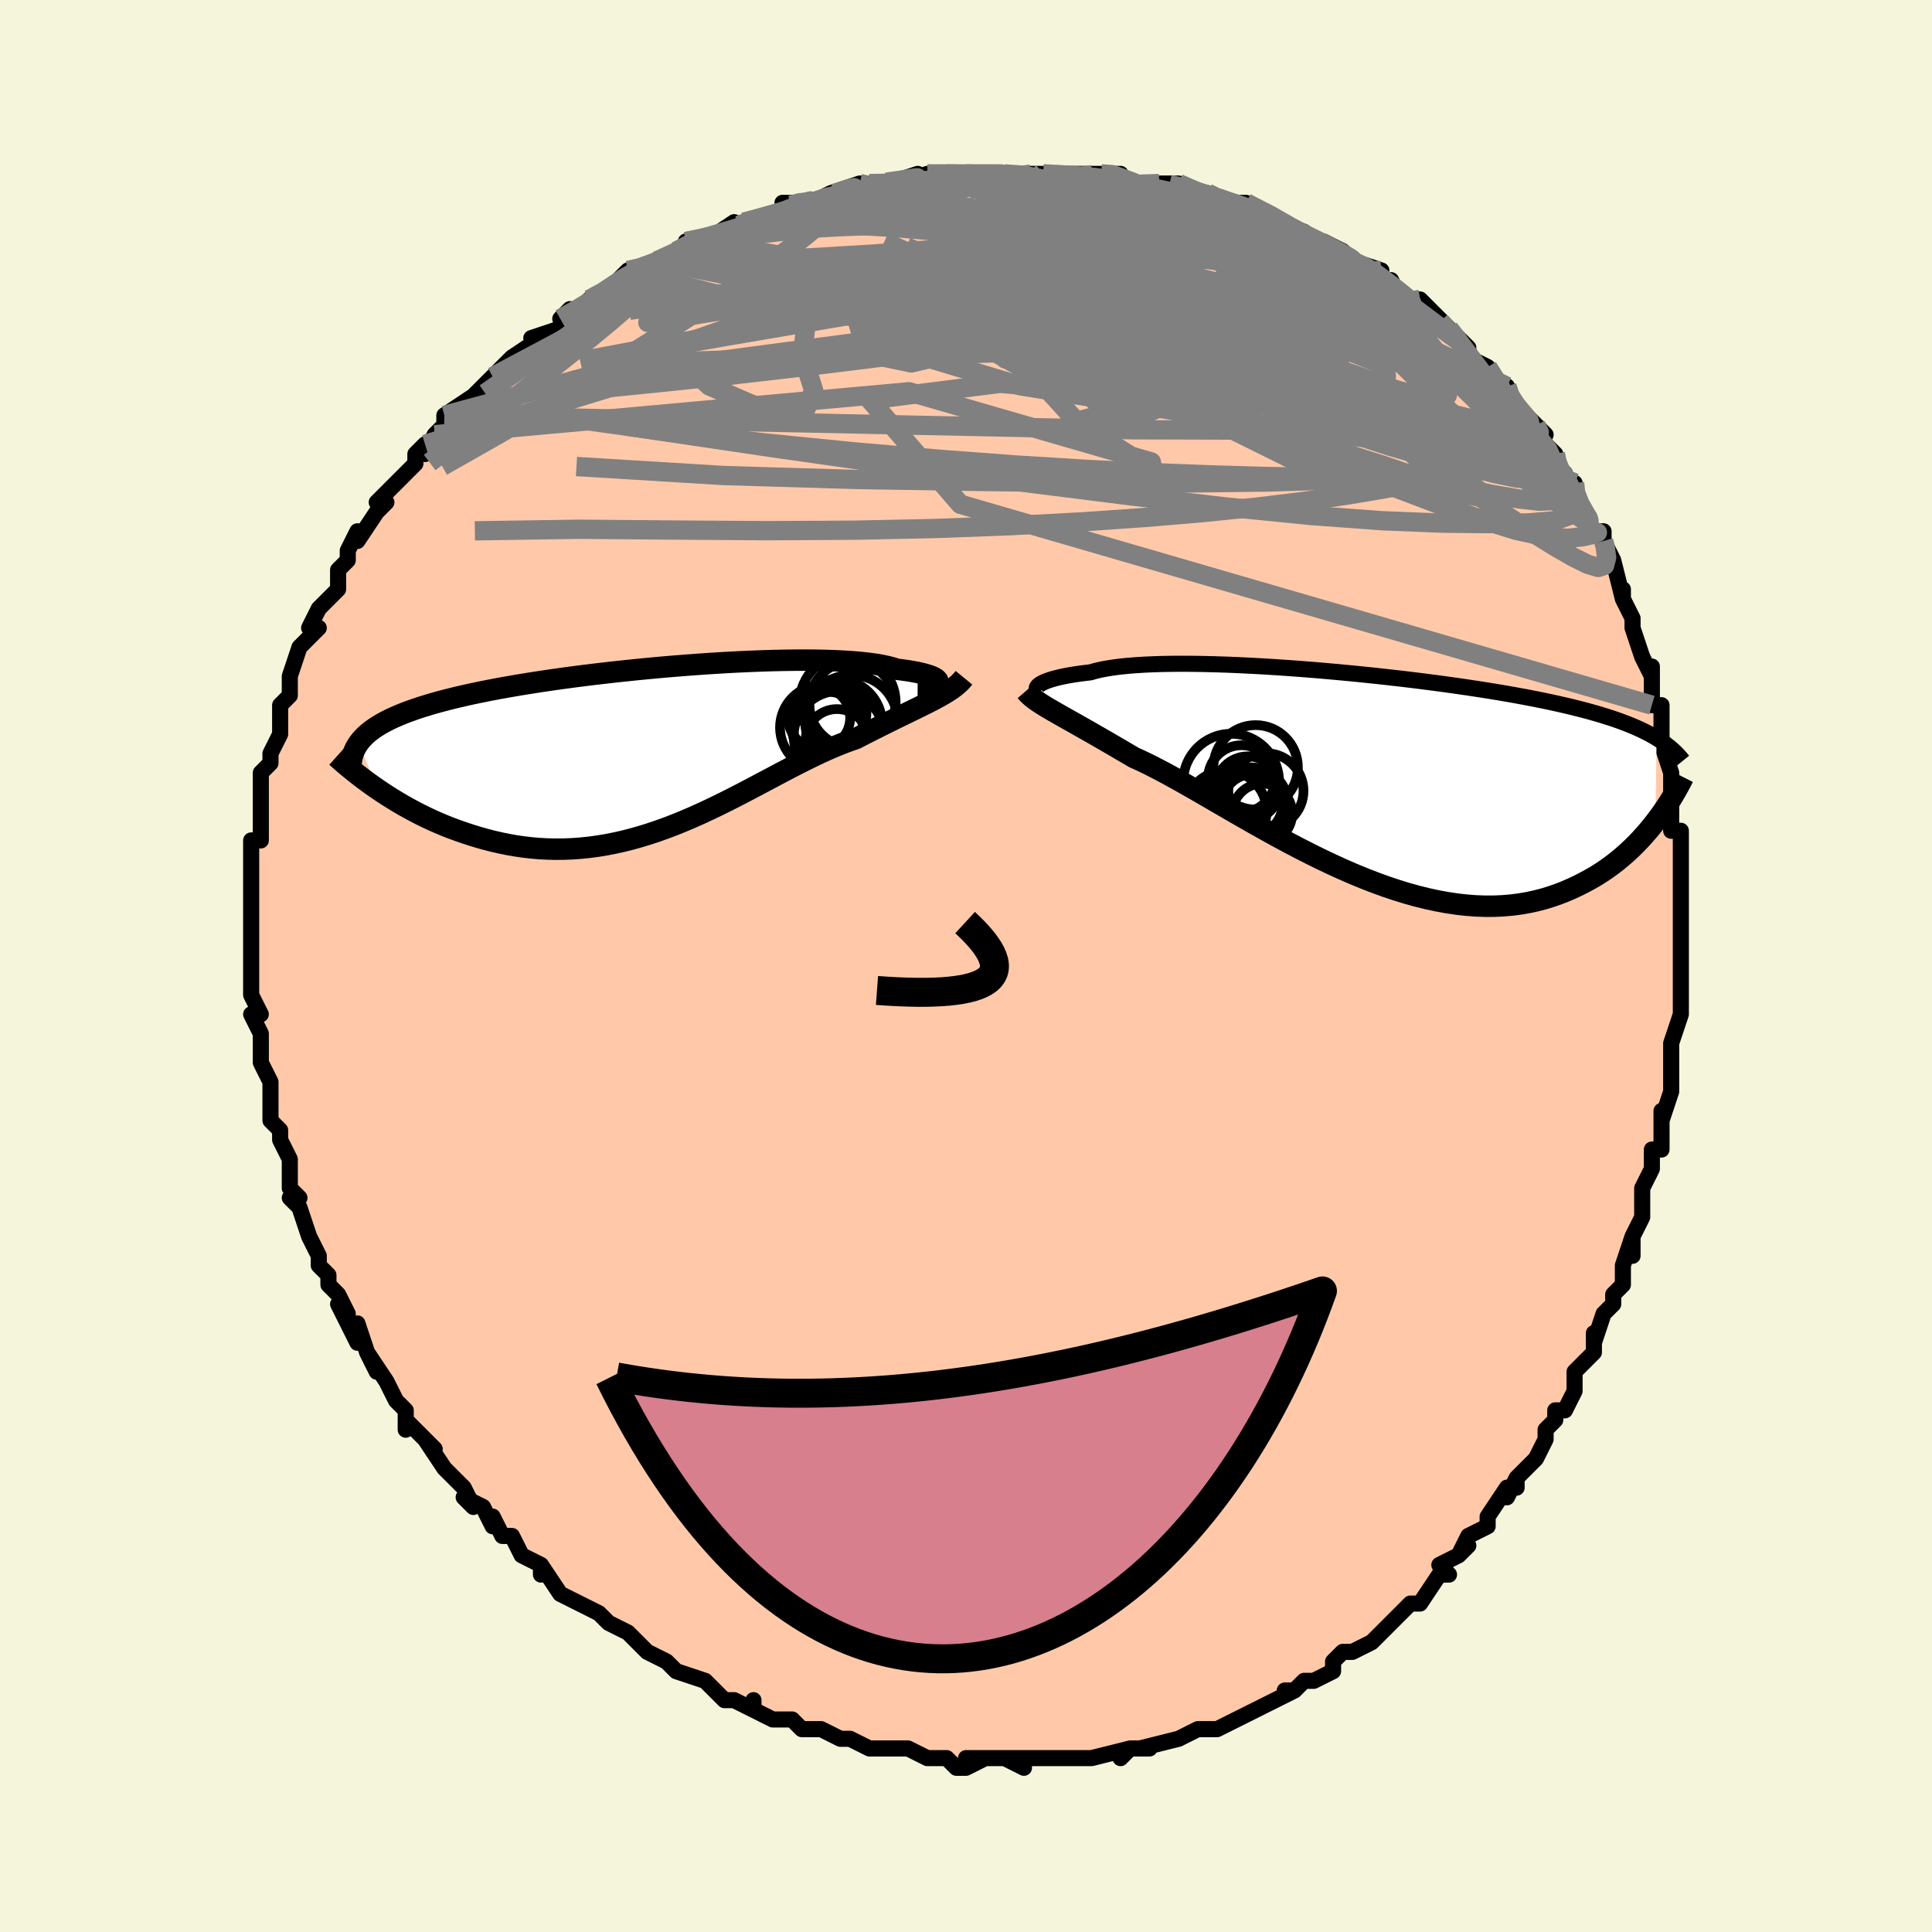 <svg viewBox="-100 -100 200 200" xmlns="http://www.w3.org/2000/svg" width="400" height="400" id="face-svg"><defs><clipPath id="leftEyeClipPath"><polyline points="29.539,-6.998,29.544,-7.088,29.508,-7.181,29.43,-7.276,29.311,-7.372,29.151,-7.469,28.948,-7.567,28.704,-7.663,28.417,-7.758,28.09,-7.851,27.721,-7.941,27.311,-8.029,26.861,-8.113,26.372,-8.193,25.843,-8.268,25.277,-8.34,24.823,-8.486,24.304,-8.621,23.719,-8.744,23.069,-8.855,22.357,-8.953,21.584,-9.039,20.752,-9.112,19.864,-9.171,18.923,-9.218,17.932,-9.252,16.894,-9.273,15.813,-9.282,14.691,-9.278,13.533,-9.262,12.343,-9.235,11.123,-9.196,9.879,-9.147,8.613,-9.087,7.33,-9.017,6.033,-8.937,4.727,-8.848,3.414,-8.751,2.099,-8.645,0.785,-8.532,-0.525,-8.411,-1.827,-8.283,-3.118,-8.149,-4.395,-8.009,-5.656,-7.863,-6.897,-7.712,-8.116,-7.556,-9.31,-7.396,-10.478,-7.231,-11.618,-7.063,-12.728,-6.89,-13.805,-6.715,-14.85,-6.536,-15.861,-6.355,-16.836,-6.17,-17.775,-5.983,-18.678,-5.794,-19.545,-5.602,-20.375,-5.409,-21.168,-5.212,-21.926,-5.014,-22.648,-4.814,-23.335,-4.611,-23.99,-4.406,-24.611,-4.199,-25.203,-3.989,-25.764,-3.777,-26.294,-3.561,-26.794,-3.343,-27.264,-3.121,-27.704,-2.896,-28.115,-2.668,-28.497,-2.436,-28.851,-2.201,-29.178,-1.962,-29.478,-1.72,-29.752,-1.474,-29.999,-1.224,-30.222,-0.97,-30.421,-0.713,-28.475,4.07,-27.971,4.41,-27.453,4.748,-26.92,5.083,-26.374,5.415,-25.813,5.744,-25.238,6.067,-24.649,6.385,-24.046,6.696,-23.43,6.999,-22.801,7.293,-22.159,7.578,-21.505,7.852,-20.838,8.114,-20.159,8.364,-19.466,8.605,-18.758,8.836,-18.034,9.058,-17.296,9.267,-16.543,9.461,-15.776,9.638,-14.996,9.798,-14.203,9.937,-13.399,10.055,-12.583,10.151,-11.756,10.222,-10.919,10.268,-10.073,10.289,-9.219,10.282,-8.356,10.249,-7.487,10.188,-6.611,10.099,-5.73,9.982,-4.845,9.837,-3.955,9.664,-3.062,9.465,-2.167,9.239,-1.27,8.987,-0.373,8.711,0.525,8.411,1.421,8.089,2.317,7.746,3.21,7.383,4.1,7.003,4.986,6.607,5.868,6.197,6.745,5.776,7.617,5.345,8.482,4.907,9.341,4.464,10.192,4.018,11.034,3.572,11.869,3.129,12.694,2.691,13.51,2.26,14.315,1.838,15.11,1.429,15.894,1.035,16.667,0.657,17.428,0.297,18.176,-0.042,18.912,-0.358,19.635,-0.651,20.345,-0.919,21.04,-1.16,21.661,-1.481,22.272,-1.793,22.873,-2.098,23.462,-2.394,24.039,-2.682,24.605,-2.962,25.157,-3.234,25.697,-3.498,26.222,-3.754,26.734,-4.003,27.23,-4.246,27.711,-4.482,28.176,-4.713,28.624,-4.939,29.055,-5.161"></polyline></clipPath><clipPath id="rightEyeClipPath"><polyline points="-32.885,-9.528,-32.761,-9.622,-32.606,-9.718,-32.418,-9.816,-32.196,-9.915,-31.941,-10.013,-31.653,-10.111,-31.33,-10.207,-30.972,-10.302,-30.58,-10.394,-30.154,-10.484,-29.693,-10.57,-29.198,-10.652,-28.669,-10.73,-28.107,-10.803,-27.512,-10.872,-27.025,-11.013,-26.478,-11.142,-25.873,-11.26,-25.209,-11.365,-24.487,-11.459,-23.71,-11.539,-22.88,-11.607,-21.997,-11.662,-21.066,-11.705,-20.087,-11.735,-19.065,-11.752,-18.002,-11.758,-16.901,-11.752,-15.766,-11.734,-14.599,-11.705,-13.404,-11.666,-12.184,-11.616,-10.944,-11.556,-9.685,-11.487,-8.412,-11.409,-7.127,-11.322,-5.835,-11.228,-4.538,-11.126,-3.24,-11.017,-1.944,-10.901,-0.652,-10.779,0.632,-10.652,1.907,-10.519,3.168,-10.381,4.414,-10.24,5.643,-10.094,6.852,-9.944,8.039,-9.791,9.202,-9.635,10.341,-9.476,11.453,-9.315,12.537,-9.151,13.593,-8.986,14.618,-8.819,15.614,-8.65,16.578,-8.479,17.511,-8.307,18.413,-8.133,19.284,-7.959,20.123,-7.782,20.933,-7.605,21.712,-7.426,22.463,-7.246,23.186,-7.064,23.883,-6.88,24.554,-6.695,25.199,-6.508,25.819,-6.318,26.414,-6.126,26.984,-5.932,27.53,-5.735,28.052,-5.536,28.551,-5.334,29.027,-5.13,29.481,-4.923,29.912,-4.713,30.323,-4.501,30.713,-4.285,31.083,-4.067,30.971,4.586,30.601,5.055,30.215,5.523,29.812,5.987,29.393,6.447,28.956,6.903,28.501,7.351,28.028,7.793,27.537,8.225,27.027,8.647,26.498,9.058,25.951,9.456,25.384,9.84,24.798,10.208,24.192,10.559,23.566,10.897,22.919,11.225,22.25,11.538,21.559,11.834,20.844,12.111,20.106,12.365,19.344,12.594,18.558,12.797,17.749,12.97,16.915,13.112,16.057,13.222,15.177,13.297,14.273,13.337,13.347,13.341,12.398,13.307,11.429,13.235,10.44,13.125,9.432,12.976,8.406,12.79,7.363,12.565,6.304,12.303,5.231,12.004,4.146,11.67,3.049,11.302,1.944,10.901,0.83,10.469,-0.289,10.008,-1.412,9.52,-2.536,9.007,-3.661,8.473,-4.784,7.919,-5.903,7.348,-7.015,6.765,-8.119,6.17,-9.212,5.569,-10.293,4.964,-11.359,4.358,-12.408,3.756,-13.438,3.16,-14.448,2.574,-15.434,2.001,-16.396,1.445,-17.331,0.909,-18.238,0.396,-19.115,-0.091,-19.961,-0.549,-20.774,-0.976,-21.554,-1.369,-22.299,-1.728,-23.009,-2.049,-23.721,-2.468,-24.413,-2.873,-25.085,-3.266,-25.736,-3.644,-26.366,-4.009,-26.975,-4.359,-27.562,-4.695,-28.127,-5.017,-28.67,-5.324,-29.189,-5.618,-29.686,-5.898,-30.159,-6.165,-30.61,-6.419,-31.036,-6.662,-31.44,-6.894"></polyline></clipPath><filter id="fuzzy"><feTurbulence id="turbulence" baseFrequency="0.05" numOctaves="3" type="noise" result="noise"></feTurbulence><feDisplacementMap in="SourceGraphic" in2="noise" scale="2"></feDisplacementMap></filter><linearGradient id="rainbowGradient" x1="0%" y1="0%" x2="100%" y2="0%"><stop offset="0%" style="stop-color: rgb(165, 42, 42);  stop-opacity: 1"></stop><stop offset="50%" style="stop-color: rgb(0, 191, 255);  stop-opacity: 1"></stop><stop offset="100%" style="stop-color: rgb(0, 191, 255);  stop-opacity: 1"></stop></linearGradient></defs><title>That&#39;s an ugly face</title><desc>CREATED BY XUAN TANG, MORE INFO AT TXSTC55.GITHUB.IO</desc><rect x="-100" y="-100" width="100%" height="100%" opacity="1" fill="rgb(245, 245, 220)"></rect><polyline id="faceContour" points="74,0,74,2,74,1,74,4,74,5,73,8,73,8,73,11,73,10,73,13,72,16,72,15,72,16,72,19,71,19,71,20,71,21,70,23,70,23,70,26,69,28,69,30,69,28,68,31,68,33,67,34,67,35,66,36,65,39,65,38,65,40,63,42,63,43,63,44,62,46,61,46,61,47,60,48,60,49,59,51,57,53,57,54,57,53,56,55,56,54,54,57,54,58,52,59,51,61,52,60,51,61,49,62,50,63,49,63,47,66,46,66,45,67,44,68,43,69,44,68,42,70,40,71,40,71,39,71,38,72,38,73,36,74,35,74,34,75,33,75,34,75,32,76,30,77,28,78,28,78,28,78,26,79,24,79,22,80,24,79,22,80,22,80,18,81,19,81,17,81,16,82,17,81,13,82,12,82,11,82,12,82,11,82,9,82,8,82,8,82,4,82,6,83,4,82,0,82,2,82,0,83,-1,83,-2,82,-4,82,-4,82,-4,82,-6,81,-8,81,-9,81,-10,81,-12,80,-13,80,-13,80,-15,79,-16,79,-17,79,-18,78,-18,78,-20,78,-22,77,-22,76,-22,77,-24,76,-24,76,-25,76,-27,74,-27,74,-30,73,-30,73,-31,72,-31,72,-33,71,-34,70,-34,70,-35,69,-37,68,-38,67,-40,66,-40,66,-40,66,-42,65,-44,62,-44,63,-44,62,-46,61,-47,59,-48,59,-49,57,-49,58,-50,56,-52,55,-51,56,-52,54,-53,53,-54,52,-54,52,-56,49,-55,50,-58,47,-58,48,-58,46,-59,45,-59,45,-60,43,-62,40,-61,42,-62,40,-63,37,-63,39,-65,35,-64,36,-65,34,-66,33,-66,32,-67,31,-67,30,-68,28,-68,28,-69,25,-70,24,-69,24,-70,23,-70,23,-70,22,-70,20,-71,18,-71,17,-72,16,-72,15,-72,13,-72,12,-72,12,-73,10,-73,9,-73,7,-74,5,-73,5,-74,3,-74,1,-74,0,-74,-2,-74,-1,-74,-2,-74,-3,-74,-5,-74,-6,-74,-7,-74,-9,-74,-12,-74,-10,-74,-13,-73,-13,-73,-16,-73,-14,-73,-18,-73,-18,-73,-20,-72,-21,-72,-21,-72,-22,-71,-24,-71,-25,-71,-27,-70,-28,-70,-30,-70,-30,-70,-30,-69,-33,-68,-34,-67,-35,-68,-35,-67,-37,-67,-37,-66,-38,-65,-39,-65,-41,-64,-42,-64,-43,-63,-45,-63,-44,-61,-47,-60,-48,-61,-48,-60,-49,-60,-49,-58,-51,-57,-52,-57,-53,-56,-54,-56,-53,-55,-55,-54,-56,-54,-57,-51,-59,-52,-58,-50,-60,-50,-60,-49,-61,-48,-62,-47,-63,-44,-65,-45,-65,-42,-66,-41,-68,-42,-67,-42,-67,-40,-68,-39,-69,-37,-70,-37,-70,-35,-72,-34,-72,-32,-73,-32,-73,-32,-73,-30,-74,-28,-75,-29,-75,-27,-75,-24,-77,-24,-76,-23,-77,-23,-77,-19,-78,-19,-79,-18,-79,-16,-79,-16,-79,-16,-79,-14,-80,-11,-81,-10,-81,-10,-81,-9,-81,-8,-81,-5,-82,-7,-81,-4,-82,-2,-82,-1,-82,0,-82,0,-82,1,-82,4,-82,4,-82,6,-82,8,-82,8,-82,10,-82,10,-82,13,-82,14,-82,16,-82,15,-82,17,-81,19,-81,21,-81,20,-81,22,-81,24,-80,25,-80,25,-80,27,-79,27,-79,28,-79,29,-79,33,-77,33,-77,32,-77,35,-76,36,-75,37,-75,37,-75,39,-74,40,-73,42,-72,40,-73,43,-72,43,-71,43,-71,44,-71,45,-69,47,-69,50,-66,49,-66,50,-66,52,-64,52,-64,52,-63,54,-62,54,-62,55,-60,56,-60,56,-59,57,-58,59,-56,60,-55,59,-55,61,-53,61,-52,62,-51,62,-50,63,-50,63,-49,63,-48,65,-45,66,-45,66,-44,66,-44,67,-42,68,-38,68,-39,68,-38,69,-36,69,-36,69,-35,70,-32,70,-32,71,-30,71,-31,71,-27,72,-27,72,-24,72,-23,72,-23,73,-20,73,-20,73,-19,73,-16,73,-14,73,-14,74,-14,74,-12,74,-10,74,-8,74,-8,74,-6,74,-5,74,-5,74,-3,74,0,74,2" fill="#ffc9a9" stroke="black" stroke-width="1.667" stroke-linejoin="round" filter="url(#fuzzy)"></polyline><g transform="translate(40.405 -19.529)"><polyline id="rightCountour" points="-32.885,-9.528,-32.761,-9.622,-32.606,-9.718,-32.418,-9.816,-32.196,-9.915,-31.941,-10.013,-31.653,-10.111,-31.33,-10.207,-30.972,-10.302,-30.58,-10.394,-30.154,-10.484,-29.693,-10.57,-29.198,-10.652,-28.669,-10.73,-28.107,-10.803,-27.512,-10.872,-27.025,-11.013,-26.478,-11.142,-25.873,-11.26,-25.209,-11.365,-24.487,-11.459,-23.71,-11.539,-22.88,-11.607,-21.997,-11.662,-21.066,-11.705,-20.087,-11.735,-19.065,-11.752,-18.002,-11.758,-16.901,-11.752,-15.766,-11.734,-14.599,-11.705,-13.404,-11.666,-12.184,-11.616,-10.944,-11.556,-9.685,-11.487,-8.412,-11.409,-7.127,-11.322,-5.835,-11.228,-4.538,-11.126,-3.24,-11.017,-1.944,-10.901,-0.652,-10.779,0.632,-10.652,1.907,-10.519,3.168,-10.381,4.414,-10.24,5.643,-10.094,6.852,-9.944,8.039,-9.791,9.202,-9.635,10.341,-9.476,11.453,-9.315,12.537,-9.151,13.593,-8.986,14.618,-8.819,15.614,-8.65,16.578,-8.479,17.511,-8.307,18.413,-8.133,19.284,-7.959,20.123,-7.782,20.933,-7.605,21.712,-7.426,22.463,-7.246,23.186,-7.064,23.883,-6.88,24.554,-6.695,25.199,-6.508,25.819,-6.318,26.414,-6.126,26.984,-5.932,27.53,-5.735,28.052,-5.536,28.551,-5.334,29.027,-5.13,29.481,-4.923,29.912,-4.713,30.323,-4.501,30.713,-4.285,31.083,-4.067,30.971,4.586,30.601,5.055,30.215,5.523,29.812,5.987,29.393,6.447,28.956,6.903,28.501,7.351,28.028,7.793,27.537,8.225,27.027,8.647,26.498,9.058,25.951,9.456,25.384,9.84,24.798,10.208,24.192,10.559,23.566,10.897,22.919,11.225,22.25,11.538,21.559,11.834,20.844,12.111,20.106,12.365,19.344,12.594,18.558,12.797,17.749,12.97,16.915,13.112,16.057,13.222,15.177,13.297,14.273,13.337,13.347,13.341,12.398,13.307,11.429,13.235,10.44,13.125,9.432,12.976,8.406,12.79,7.363,12.565,6.304,12.303,5.231,12.004,4.146,11.67,3.049,11.302,1.944,10.901,0.83,10.469,-0.289,10.008,-1.412,9.52,-2.536,9.007,-3.661,8.473,-4.784,7.919,-5.903,7.348,-7.015,6.765,-8.119,6.17,-9.212,5.569,-10.293,4.964,-11.359,4.358,-12.408,3.756,-13.438,3.16,-14.448,2.574,-15.434,2.001,-16.396,1.445,-17.331,0.909,-18.238,0.396,-19.115,-0.091,-19.961,-0.549,-20.774,-0.976,-21.554,-1.369,-22.299,-1.728,-23.009,-2.049,-23.721,-2.468,-24.413,-2.873,-25.085,-3.266,-25.736,-3.644,-26.366,-4.009,-26.975,-4.359,-27.562,-4.695,-28.127,-5.017,-28.67,-5.324,-29.189,-5.618,-29.686,-5.898,-30.159,-6.165,-30.61,-6.419,-31.036,-6.662,-31.44,-6.894" fill="white" stroke="white" stroke-width="0" stroke-linejoin="round" filter="url(#fuzzy)"></polyline></g><g transform="translate(-32.444 -22.381)"><polyline id="leftCountour" points="29.539,-6.998,29.544,-7.088,29.508,-7.181,29.43,-7.276,29.311,-7.372,29.151,-7.469,28.948,-7.567,28.704,-7.663,28.417,-7.758,28.09,-7.851,27.721,-7.941,27.311,-8.029,26.861,-8.113,26.372,-8.193,25.843,-8.268,25.277,-8.34,24.823,-8.486,24.304,-8.621,23.719,-8.744,23.069,-8.855,22.357,-8.953,21.584,-9.039,20.752,-9.112,19.864,-9.171,18.923,-9.218,17.932,-9.252,16.894,-9.273,15.813,-9.282,14.691,-9.278,13.533,-9.262,12.343,-9.235,11.123,-9.196,9.879,-9.147,8.613,-9.087,7.33,-9.017,6.033,-8.937,4.727,-8.848,3.414,-8.751,2.099,-8.645,0.785,-8.532,-0.525,-8.411,-1.827,-8.283,-3.118,-8.149,-4.395,-8.009,-5.656,-7.863,-6.897,-7.712,-8.116,-7.556,-9.31,-7.396,-10.478,-7.231,-11.618,-7.063,-12.728,-6.89,-13.805,-6.715,-14.85,-6.536,-15.861,-6.355,-16.836,-6.17,-17.775,-5.983,-18.678,-5.794,-19.545,-5.602,-20.375,-5.409,-21.168,-5.212,-21.926,-5.014,-22.648,-4.814,-23.335,-4.611,-23.99,-4.406,-24.611,-4.199,-25.203,-3.989,-25.764,-3.777,-26.294,-3.561,-26.794,-3.343,-27.264,-3.121,-27.704,-2.896,-28.115,-2.668,-28.497,-2.436,-28.851,-2.201,-29.178,-1.962,-29.478,-1.72,-29.752,-1.474,-29.999,-1.224,-30.222,-0.97,-30.421,-0.713,-28.475,4.07,-27.971,4.41,-27.453,4.748,-26.92,5.083,-26.374,5.415,-25.813,5.744,-25.238,6.067,-24.649,6.385,-24.046,6.696,-23.43,6.999,-22.801,7.293,-22.159,7.578,-21.505,7.852,-20.838,8.114,-20.159,8.364,-19.466,8.605,-18.758,8.836,-18.034,9.058,-17.296,9.267,-16.543,9.461,-15.776,9.638,-14.996,9.798,-14.203,9.937,-13.399,10.055,-12.583,10.151,-11.756,10.222,-10.919,10.268,-10.073,10.289,-9.219,10.282,-8.356,10.249,-7.487,10.188,-6.611,10.099,-5.73,9.982,-4.845,9.837,-3.955,9.664,-3.062,9.465,-2.167,9.239,-1.27,8.987,-0.373,8.711,0.525,8.411,1.421,8.089,2.317,7.746,3.21,7.383,4.1,7.003,4.986,6.607,5.868,6.197,6.745,5.776,7.617,5.345,8.482,4.907,9.341,4.464,10.192,4.018,11.034,3.572,11.869,3.129,12.694,2.691,13.51,2.26,14.315,1.838,15.11,1.429,15.894,1.035,16.667,0.657,17.428,0.297,18.176,-0.042,18.912,-0.358,19.635,-0.651,20.345,-0.919,21.04,-1.16,21.661,-1.481,22.272,-1.793,22.873,-2.098,23.462,-2.394,24.039,-2.682,24.605,-2.962,25.157,-3.234,25.697,-3.498,26.222,-3.754,26.734,-4.003,27.23,-4.246,27.711,-4.482,28.176,-4.713,28.624,-4.939,29.055,-5.161" fill="white" stroke="white" stroke-width="0" stroke-linejoin="round" filter="url(#fuzzy)"></polyline></g><g transform="translate(40.405 -19.529)"><polyline id="rightUpper" points="-32.636,-8.933,-32.759,-8.947,-32.866,-8.975,-32.953,-9.015,-33.02,-9.065,-33.063,-9.125,-33.083,-9.194,-33.076,-9.269,-33.041,-9.351,-32.978,-9.437,-32.885,-9.528,-32.761,-9.622,-32.606,-9.718,-32.418,-9.816,-32.196,-9.915,-31.941,-10.013,-31.653,-10.111,-31.33,-10.207,-30.972,-10.302,-30.58,-10.394,-30.154,-10.484,-29.693,-10.57,-29.198,-10.652,-28.669,-10.73,-28.107,-10.803,-27.512,-10.872,-27.025,-11.013,-26.478,-11.142,-25.873,-11.26,-25.209,-11.365,-24.487,-11.459,-23.71,-11.539,-22.88,-11.607,-21.997,-11.662,-21.066,-11.705,-20.087,-11.735,-19.065,-11.752,-18.002,-11.758,-16.901,-11.752,-15.766,-11.734,-14.599,-11.705,-13.404,-11.666,-12.184,-11.616,-10.944,-11.556,-9.685,-11.487,-8.412,-11.409,-7.127,-11.322,-5.835,-11.228,-4.538,-11.126,-3.24,-11.017,-1.944,-10.901,-0.652,-10.779,0.632,-10.652,1.907,-10.519,3.168,-10.381,4.414,-10.24,5.643,-10.094,6.852,-9.944,8.039,-9.791,9.202,-9.635,10.341,-9.476,11.453,-9.315,12.537,-9.151,13.593,-8.986,14.618,-8.819,15.614,-8.65,16.578,-8.479,17.511,-8.307,18.413,-8.133,19.284,-7.959,20.123,-7.782,20.933,-7.605,21.712,-7.426,22.463,-7.246,23.186,-7.064,23.883,-6.88,24.554,-6.695,25.199,-6.508,25.819,-6.318,26.414,-6.126,26.984,-5.932,27.53,-5.735,28.052,-5.536,28.551,-5.334,29.027,-5.13,29.481,-4.923,29.912,-4.713,30.323,-4.501,30.713,-4.285,31.083,-4.067,31.433,-3.845,31.765,-3.621,32.078,-3.393,32.373,-3.162,32.651,-2.929,32.913,-2.692,33.158,-2.452,33.388,-2.209,33.603,-1.963,33.803,-1.715" fill="none" stroke="black" stroke-width="1.667" stroke-linejoin="round" filter="url(#fuzzy)"></polyline><polyline id="rightLower" points="-34.219,-8.927,-34.039,-8.719,-33.838,-8.519,-33.617,-8.323,-33.373,-8.128,-33.108,-7.934,-32.82,-7.737,-32.51,-7.536,-32.176,-7.33,-31.82,-7.116,-31.44,-6.894,-31.036,-6.662,-30.61,-6.419,-30.159,-6.165,-29.686,-5.898,-29.189,-5.618,-28.67,-5.324,-28.127,-5.017,-27.562,-4.695,-26.975,-4.359,-26.366,-4.009,-25.736,-3.644,-25.085,-3.266,-24.413,-2.873,-23.721,-2.468,-23.009,-2.049,-22.299,-1.728,-21.554,-1.369,-20.774,-0.976,-19.961,-0.549,-19.115,-0.091,-18.238,0.396,-17.331,0.909,-16.396,1.445,-15.434,2.001,-14.448,2.574,-13.438,3.16,-12.408,3.756,-11.359,4.358,-10.293,4.964,-9.212,5.569,-8.119,6.17,-7.015,6.765,-5.903,7.348,-4.784,7.919,-3.661,8.473,-2.536,9.007,-1.412,9.52,-0.289,10.008,0.83,10.469,1.944,10.901,3.049,11.302,4.146,11.67,5.231,12.004,6.304,12.303,7.363,12.565,8.406,12.79,9.432,12.976,10.44,13.125,11.429,13.235,12.398,13.307,13.347,13.341,14.273,13.337,15.177,13.297,16.057,13.222,16.915,13.112,17.749,12.97,18.558,12.797,19.344,12.594,20.106,12.365,20.844,12.111,21.559,11.834,22.25,11.538,22.919,11.225,23.566,10.897,24.192,10.559,24.798,10.208,25.384,9.84,25.951,9.456,26.498,9.058,27.027,8.647,27.537,8.225,28.028,7.793,28.501,7.351,28.956,6.903,29.393,6.447,29.812,5.987,30.215,5.523,30.601,5.055,30.971,4.586,31.325,4.117,31.663,3.647,31.985,3.178,32.293,2.711,32.587,2.247,32.866,1.786,33.132,1.328,33.384,0.874,33.624,0.424,33.851,-0.022" fill="none" stroke="black" stroke-width="2.222" stroke-linejoin="round" filter="url(#fuzzy)"></polyline><!--[--><circle r="3.313" cx="-11.245" cy="1.138" stroke="black" fill="none" stroke-width="1" filter="url(#fuzzy)" clip-path="url(#rightEyeClipPath)"></circle><circle r="4.961" cx="-12.955" cy="0.45" stroke="black" fill="none" stroke-width="1" filter="url(#fuzzy)" clip-path="url(#rightEyeClipPath)"></circle><circle r="4.372" cx="-10.419" cy="-1.037" stroke="black" fill="none" stroke-width="1" filter="url(#fuzzy)" clip-path="url(#rightEyeClipPath)"></circle><circle r="3.892" cx="-9.358" cy="1.394" stroke="black" fill="none" stroke-width="1" filter="url(#fuzzy)" clip-path="url(#rightEyeClipPath)"></circle><circle r="4.216" cx="-13.499" cy="3.52" stroke="black" fill="none" stroke-width="1" filter="url(#fuzzy)" clip-path="url(#rightEyeClipPath)"></circle><circle r="3.471" cx="-11.884" cy="0.147" stroke="black" fill="none" stroke-width="1" filter="url(#fuzzy)" clip-path="url(#rightEyeClipPath)"></circle><circle r="3.092" cx="-9.729" cy="3.735" stroke="black" fill="none" stroke-width="1" filter="url(#fuzzy)" clip-path="url(#rightEyeClipPath)"></circle><circle r="3.829" cx="-10.895" cy="2.794" stroke="black" fill="none" stroke-width="1" filter="url(#fuzzy)" clip-path="url(#rightEyeClipPath)"></circle><circle r="3.116" cx="-10.758" cy="2.793" stroke="black" fill="none" stroke-width="1" filter="url(#fuzzy)" clip-path="url(#rightEyeClipPath)"></circle><circle r="3.974" cx="-11.332" cy="3.182" stroke="black" fill="none" stroke-width="1" filter="url(#fuzzy)" clip-path="url(#rightEyeClipPath)"></circle><!--]--></g><g transform="translate(-32.444 -22.381)"><polyline id="leftUpper" points="27.437,-6.506,27.796,-6.504,28.127,-6.517,28.427,-6.543,28.694,-6.582,28.927,-6.631,29.125,-6.69,29.286,-6.757,29.41,-6.832,29.494,-6.912,29.539,-6.998,29.544,-7.088,29.508,-7.181,29.43,-7.276,29.311,-7.372,29.151,-7.469,28.948,-7.567,28.704,-7.663,28.417,-7.758,28.09,-7.851,27.721,-7.941,27.311,-8.029,26.861,-8.113,26.372,-8.193,25.843,-8.268,25.277,-8.34,24.823,-8.486,24.304,-8.621,23.719,-8.744,23.069,-8.855,22.357,-8.953,21.584,-9.039,20.752,-9.112,19.864,-9.171,18.923,-9.218,17.932,-9.252,16.894,-9.273,15.813,-9.282,14.691,-9.278,13.533,-9.262,12.343,-9.235,11.123,-9.196,9.879,-9.147,8.613,-9.087,7.33,-9.017,6.033,-8.937,4.727,-8.848,3.414,-8.751,2.099,-8.645,0.785,-8.532,-0.525,-8.411,-1.827,-8.283,-3.118,-8.149,-4.395,-8.009,-5.656,-7.863,-6.897,-7.712,-8.116,-7.556,-9.31,-7.396,-10.478,-7.231,-11.618,-7.063,-12.728,-6.89,-13.805,-6.715,-14.85,-6.536,-15.861,-6.355,-16.836,-6.17,-17.775,-5.983,-18.678,-5.794,-19.545,-5.602,-20.375,-5.409,-21.168,-5.212,-21.926,-5.014,-22.648,-4.814,-23.335,-4.611,-23.99,-4.406,-24.611,-4.199,-25.203,-3.989,-25.764,-3.777,-26.294,-3.561,-26.794,-3.343,-27.264,-3.121,-27.704,-2.896,-28.115,-2.668,-28.497,-2.436,-28.851,-2.201,-29.178,-1.962,-29.478,-1.72,-29.752,-1.474,-29.999,-1.224,-30.222,-0.97,-30.421,-0.713,-30.596,-0.452,-30.748,-0.186,-30.877,0.083,-30.985,0.356,-31.072,0.633,-31.139,0.914,-31.186,1.198,-31.214,1.487,-31.224,1.779,-31.216,2.074" fill="none" stroke="black" stroke-width="2.222" stroke-linejoin="round" filter="url(#fuzzy)"></polyline><polyline id="leftLower" points="32.233,-7.458,32.02,-7.197,31.781,-6.949,31.517,-6.711,31.23,-6.48,30.92,-6.255,30.588,-6.034,30.234,-5.816,29.861,-5.598,29.467,-5.381,29.055,-5.161,28.624,-4.939,28.176,-4.713,27.711,-4.482,27.23,-4.246,26.734,-4.003,26.222,-3.754,25.697,-3.498,25.157,-3.234,24.605,-2.962,24.039,-2.682,23.462,-2.394,22.873,-2.098,22.272,-1.793,21.661,-1.481,21.04,-1.16,20.345,-0.919,19.635,-0.651,18.912,-0.358,18.176,-0.042,17.428,0.297,16.667,0.657,15.894,1.035,15.11,1.429,14.315,1.838,13.51,2.26,12.694,2.691,11.869,3.129,11.034,3.572,10.192,4.018,9.341,4.464,8.482,4.907,7.617,5.345,6.745,5.776,5.868,6.197,4.986,6.607,4.1,7.003,3.21,7.383,2.317,7.746,1.421,8.089,0.525,8.411,-0.373,8.711,-1.27,8.987,-2.167,9.239,-3.062,9.465,-3.955,9.664,-4.845,9.837,-5.73,9.982,-6.611,10.099,-7.487,10.188,-8.356,10.249,-9.219,10.282,-10.073,10.289,-10.919,10.268,-11.756,10.222,-12.583,10.151,-13.399,10.055,-14.203,9.937,-14.996,9.798,-15.776,9.638,-16.543,9.461,-17.296,9.267,-18.034,9.058,-18.758,8.836,-19.466,8.605,-20.159,8.364,-20.838,8.114,-21.505,7.852,-22.159,7.578,-22.801,7.293,-23.43,6.999,-24.046,6.696,-24.649,6.385,-25.238,6.067,-25.813,5.744,-26.374,5.415,-26.92,5.083,-27.453,4.748,-27.971,4.41,-28.475,4.07,-28.964,3.73,-29.438,3.389,-29.899,3.049,-30.344,2.71,-30.776,2.372,-31.193,2.036,-31.597,1.703,-31.986,1.372,-32.362,1.044,-32.725,0.719" fill="none" stroke="black" stroke-width="2.222" stroke-linejoin="round" filter="url(#fuzzy)"></polyline><!--[--><circle r="4.447" cx="20.683" cy="-4.71" stroke="black" fill="none" stroke-width="1" filter="url(#fuzzy)" clip-path="url(#leftEyeClipPath)"></circle><circle r="4.963" cx="20.199" cy="-4.899" stroke="black" fill="none" stroke-width="1" filter="url(#fuzzy)" clip-path="url(#leftEyeClipPath)"></circle><circle r="3.247" cx="19.088" cy="-0.969" stroke="black" fill="none" stroke-width="1" filter="url(#fuzzy)" clip-path="url(#leftEyeClipPath)"></circle><circle r="3.207" cx="18.932" cy="-3.795" stroke="black" fill="none" stroke-width="1" filter="url(#fuzzy)" clip-path="url(#leftEyeClipPath)"></circle><circle r="3.664" cx="18.082" cy="-2.35" stroke="black" fill="none" stroke-width="1" filter="url(#fuzzy)" clip-path="url(#leftEyeClipPath)"></circle><circle r="4.425" cx="17.615" cy="-2.302" stroke="black" fill="none" stroke-width="1" filter="url(#fuzzy)" clip-path="url(#leftEyeClipPath)"></circle><circle r="4.785" cx="20.573" cy="-2.969" stroke="black" fill="none" stroke-width="1" filter="url(#fuzzy)" clip-path="url(#leftEyeClipPath)"></circle><circle r="4.632" cx="19.128" cy="-2.676" stroke="black" fill="none" stroke-width="1" filter="url(#fuzzy)" clip-path="url(#leftEyeClipPath)"></circle><circle r="4.69" cx="19.296" cy="-1.405" stroke="black" fill="none" stroke-width="1" filter="url(#fuzzy)" clip-path="url(#leftEyeClipPath)"></circle><circle r="3.213" cx="17.24" cy="-3.326" stroke="black" fill="none" stroke-width="1" filter="url(#fuzzy)" clip-path="url(#leftEyeClipPath)"></circle><!--]--></g><g id="hairs"><!--[--><polyline points="8,-82,8.61,-81.976,9.838,-81.911,11.382,-81.805,13.081,-81.651,14.8,-81.435,16.485,-81.153,18.138,-80.818,19.767,-80.459,21.358,-80.107,22.877,-79.776,24.29,-79.47,25.569,-79.187,26.686,-78.93,27.612,-78.713,28.319,-78.556,28.776,-78.477,28.964,-78.483,28.881,-78.563,28.553,-78.691,28.009,-78.853,27.215,-79.1,26.093,-79.529" fill="none" stroke="rgb(128, 128, 128)" stroke-width="2" stroke-linejoin="round" filter="url(#fuzzy)"></polyline><polyline points="62,-50,62.438,-49.752,62.263,-49.19,61.745,-48.582,60.821,-48.185,59.349,-48.114,57.242,-48.348,54.473,-48.82,51.031,-49.515,46.909,-50.489,42.099,-51.83,36.595,-53.599,30.378,-55.797,23.406,-58.374,15.612,-61.266,6.927,-64.435,-2.664,-67.921,-13.023,-71.811" fill="none" stroke="rgb(128, 128, 128)" stroke-width="2" stroke-linejoin="round" filter="url(#fuzzy)"></polyline><polyline points="-2,-82,-1.013,-81.967,0.049,-81.873,1.373,-81.726,3.02,-81.534,4.917,-81.308,6.954,-81.059,9.045,-80.798,11.139,-80.53,13.225,-80.257,15.306,-79.972,17.383,-79.672,19.441,-79.351,21.442,-79.008,23.344,-78.651,25.112,-78.294,26.721,-77.962,28.148,-77.675,29.373,-77.447,30.368,-77.278,31.11,-77.171,31.594,-77.14,31.9,-77.173,32.29,-77.174" fill="none" stroke="rgb(128, 128, 128)" stroke-width="2" stroke-linejoin="round" filter="url(#fuzzy)"></polyline><polyline points="0,-82,1.549,-81.937,3.554,-81.757,5.721,-81.477,8.034,-81.115,10.458,-80.692,12.956,-80.233,15.517,-79.753,18.139,-79.254,20.807,-78.727,23.474,-78.158,26.082,-77.539,28.59,-76.876,30.984,-76.19,33.225,-75.545,35.149,-75.06,36.468,-74.875" fill="none" stroke="rgb(128, 128, 128)" stroke-width="2" stroke-linejoin="round" filter="url(#fuzzy)"></polyline><polyline points="-28,-75,-27.742,-75.094,-26.051,-75.4,-23.875,-75.718,-21.503,-75.968,-18.922,-76.174,-16.092,-76.362,-13.039,-76.531,-9.834,-76.659,-6.539,-76.729,-3.174,-76.742,0.286,-76.716,3.877,-76.669,7.61,-76.606,11.44,-76.516,15.285,-76.381,19.05,-76.207,22.669,-76.032,26.126,-75.899,29.457,-75.778,32.745,-75.518" fill="none" stroke="rgb(128, 128, 128)" stroke-width="2" stroke-linejoin="round" filter="url(#fuzzy)"></polyline><polyline points="-32,-73,-30.115,-73.865,-28.355,-74.481,-26.397,-74.947,-24.088,-75.358,-21.488,-75.743,-18.689,-76.11,-15.723,-76.473,-12.597,-76.838,-9.338,-77.196,-6,-77.529,-2.643,-77.822,0.688,-78.083,3.968,-78.339,7.189,-78.622,10.345,-78.936,13.435,-79.245,16.444,-79.492,19.329,-79.678,22.071,-79.874" fill="none" stroke="rgb(128, 128, 128)" stroke-width="2" stroke-linejoin="round" filter="url(#fuzzy)"></polyline><polyline points="40,-73,40.972,-72.531,41.51,-72.27,42.12,-71.895,42.758,-71.441,43.416,-70.945,44.12,-70.406,44.847,-69.841,45.506,-69.305,45.967,-68.882,46.124,-68.649,45.916,-68.65,45.329,-68.896,44.367,-69.384,43.029,-70.121,41.321,-71.123,39.274,-72.401,36.893,-73.968,33.887,-75.974" fill="none" stroke="rgb(128, 128, 128)" stroke-width="2" stroke-linejoin="round" filter="url(#fuzzy)"></polyline><polyline points="-24,-77,-23.369,-76.564,-21.634,-76.583,-18.933,-76.701,-15.503,-76.77,-11.576,-76.695,-7.287,-76.44,-2.695,-76.039,2.185,-75.574,7.343,-75.135,12.752,-74.766,18.356,-74.426,24.107,-74.002,30.029,-73.384,36.272,-72.598" fill="none" stroke="rgb(128, 128, 128)" stroke-width="2" stroke-linejoin="round" filter="url(#fuzzy)"></polyline><polyline points="66,-44,66.171,-43.394,66.315,-42.272,66.106,-41.471,65.455,-41.257,64.36,-41.579,62.828,-42.34,60.852,-43.482,58.415,-45.005,55.486,-46.949,52.025,-49.379,47.996,-52.341,43.376,-55.849,38.13,-59.885,32.178,-64.45,25.397,-69.597,17.792,-75.422" fill="none" stroke="rgb(128, 128, 128)" stroke-width="2" stroke-linejoin="round" filter="url(#fuzzy)"></polyline><polyline points="61,-52,61.672,-51.138,62.089,-50.487,62.408,-49.891,62.685,-49.257,62.926,-48.629,63.085,-48.099,63.103,-47.731,62.939,-47.532,62.574,-47.496,62.001,-47.636,61.204,-47.997,60.165,-48.637,58.864,-49.598,57.286,-50.891,55.428,-52.507,53.286,-54.438,50.854,-56.697,48.125,-59.321,45.09,-62.346,41.706,-65.798,37.819,-69.723,33.16,-74.202" fill="none" stroke="rgb(128, 128, 128)" stroke-width="2" stroke-linejoin="round" filter="url(#fuzzy)"></polyline><polyline points="-4,-82,-2.415,-82,-1.237,-82,-0.268,-82,0.65,-82,1.576,-82,2.462,-81.999,3.204,-81.997,3.685,-81.989,3.792,-81.967,3.439,-81.924,2.592,-81.85,1.26,-81.741,-0.563,-81.592,-2.984,-81.395,-6.148,-81.168" fill="none" stroke="rgb(128, 128, 128)" stroke-width="2" stroke-linejoin="round" filter="url(#fuzzy)"></polyline><polyline points="43,-71,43.292,-70.88,43.976,-70.39,44.832,-69.658,45.598,-68.875,46.067,-68.187,46.146,-67.664,45.825,-67.319,45.122,-67.136,44.046,-67.099,42.601,-67.202,40.782,-67.441,38.585,-67.82,36.005,-68.342,33.034,-69.011,29.65,-69.829,25.808,-70.804,21.444,-71.951,16.51,-73.298,11.013,-74.874,4.989,-76.686,-1.659,-78.7" fill="none" stroke="rgb(128, 128, 128)" stroke-width="2" stroke-linejoin="round" filter="url(#fuzzy)"></polyline><polyline points="65,-45,65.362,-44.874,64.891,-44.676,63.841,-44.43,62.221,-44.273,59.939,-44.443,56.919,-45.106,53.117,-46.294,48.499,-47.957,43.031,-50.033,36.703,-52.502,29.535,-55.408,21.546,-58.844,12.7,-62.895,2.913,-67.549,-7.787,-72.657" fill="none" stroke="rgb(128, 128, 128)" stroke-width="2" stroke-linejoin="round" filter="url(#fuzzy)"></polyline><polyline points="33,-77,33.022,-76.696,33.602,-76.138,33.824,-75.613,33.507,-75.155,32.659,-74.712,31.274,-74.256,29.302,-73.801,26.69,-73.376,23.411,-72.991,19.463,-72.633,14.856,-72.285,9.59,-71.93,3.643,-71.545,-3.035,-71.093,-10.52,-70.55,-18.898,-69.952,-28.282,-69.43" fill="none" stroke="rgb(128, 128, 128)" stroke-width="2" stroke-linejoin="round" filter="url(#fuzzy)"></polyline><polyline points="-24,-77,-23.618,-76.65,-22.63,-76.913,-21.186,-77.403,-19.524,-77.95,-17.836,-78.453,-16.213,-78.873,-14.667,-79.231,-13.171,-79.568,-11.703,-79.917,-10.271,-80.279,-8.918,-80.63,-7.704,-80.939,-6.68,-81.187,-5.877,-81.37,-5.322,-81.495,-5.039,-81.57,-5.04,-81.596,-5.321,-81.57,-5.887,-81.487,-6.826,-81.337,-8.244,-81.139" fill="none" stroke="rgb(128, 128, 128)" stroke-width="2" stroke-linejoin="round" filter="url(#fuzzy)"></polyline><polyline points="61,-53,61.141,-52.146,61.207,-51.549,61.007,-51.22,60.512,-51.07,59.728,-51.033,58.636,-51.129,57.182,-51.432,55.295,-52.007,52.916,-52.878,50.01,-54.038,46.554,-55.49,42.519,-57.277,37.876,-59.466,32.614,-62.108,26.757,-65.21,20.365,-68.752,13.497,-72.713,6.109,-77.095" fill="none" stroke="rgb(128, 128, 128)" stroke-width="2" stroke-linejoin="round" filter="url(#fuzzy)"></polyline><polyline points="8,-82,8.661,-81.921,10.049,-81.696,11.866,-81.331,13.948,-80.825,16.157,-80.171,18.431,-79.376,20.774,-78.464,23.197,-77.472,25.685,-76.44,28.199,-75.393,30.697,-74.343,33.151,-73.29,35.543,-72.233,37.854,-71.179,40.06,-70.142,42.143,-69.143,44.099,-68.203,45.954,-67.333,47.731,-66.547,49.313,-65.935" fill="none" stroke="rgb(128, 128, 128)" stroke-width="2" stroke-linejoin="round" filter="url(#fuzzy)"></polyline><polyline points="4,-82,5.979,-81.855,8.022,-81.435,10.243,-80.772,12.797,-79.887,15.734,-78.791,18.999,-77.489,22.489,-75.991,26.115,-74.322,29.845,-72.518,33.676,-70.627,37.584,-68.703,41.478,-66.801,45.228,-64.973,48.773,-63.255,52.252,-61.619" fill="none" stroke="rgb(128, 128, 128)" stroke-width="2" stroke-linejoin="round" filter="url(#fuzzy)"></polyline><polyline points="61,-53,61.198,-52.141,61.45,-51.515,61.541,-51.179,61.407,-51.08,61.054,-51.164,60.492,-51.454,59.688,-52.045,58.563,-53.044,57.031,-54.502,55.044,-56.414,52.569,-58.792,49.531,-61.754,45.823,-65.493,41.474,-70.044" fill="none" stroke="rgb(128, 128, 128)" stroke-width="2" stroke-linejoin="round" filter="url(#fuzzy)"></polyline><polyline points="61,-52,61.507,-51.215,61.43,-50.778,60.91,-50.536,60.001,-50.381,58.706,-50.341,56.957,-50.518,54.658,-50.992,51.739,-51.776,48.178,-52.851,43.971,-54.216,39.112,-55.919,33.581,-58.033,27.343,-60.602,20.329,-63.6,12.426,-66.942,3.544,-70.542,-6.159,-74.428" fill="none" stroke="rgb(128, 128, 128)" stroke-width="2" stroke-linejoin="round" filter="url(#fuzzy)"></polyline><polyline points="24,-80,24.65,-79.935,25.053,-79.702,25.275,-79.406,25.308,-79.1,25.139,-78.76,24.691,-78.358,23.841,-77.898,22.484,-77.405,20.575,-76.909,18.102,-76.428,15.053,-75.968,11.397,-75.526,7.101,-75.086,2.149,-74.633,-3.478,-74.16,-9.814,-73.688,-16.841,-73.273,-24.329,-73.015" fill="none" stroke="rgb(128, 128, 128)" stroke-width="2" stroke-linejoin="round" filter="url(#fuzzy)"></polyline><polyline points="54,-62,54.792,-60.743,55.256,-60.076,55.496,-59.566,55.519,-59.17,55.219,-58.972,54.495,-59.054,53.303,-59.459,51.633,-60.211,49.471,-61.341,46.774,-62.892,43.493,-64.893,39.6,-67.338,35.111,-70.178,30.023,-73.358,24.142,-76.901" fill="none" stroke="rgb(128, 128, 128)" stroke-width="2" stroke-linejoin="round" filter="url(#fuzzy)"></polyline><polyline points="-10,-81,-8.768,-81.017,-7.034,-81.071,-5.012,-81.076,-2.715,-81.014,-0.138,-80.901,2.637,-80.74,5.493,-80.528,8.353,-80.275,11.199,-80.003,14.048,-79.741,16.889,-79.511,19.635,-79.337,22.105,-79.25,24.094,-79.258,25.602,-79.252" fill="none" stroke="rgb(128, 128, 128)" stroke-width="2" stroke-linejoin="round" filter="url(#fuzzy)"></polyline><polyline points="25,-80,26.287,-79.378,27.07,-79.086,27.845,-78.804,28.599,-78.439,29.156,-78.024,29.397,-77.614,29.298,-77.243,28.873,-76.922,28.13,-76.655,27.055,-76.441,25.62,-76.274,23.784,-76.147,21.501,-76.057,18.727,-76.008,15.449,-76.008,11.686,-76.072,7.476,-76.217,2.828,-76.452,-2.3,-76.749,-8.005,-77.018,-14.56,-77.127" fill="none" stroke="rgb(128, 128, 128)" stroke-width="2" stroke-linejoin="round" filter="url(#fuzzy)"></polyline><polyline points="29,-79,31.5,-77.72,32.665,-77.055,33.629,-76.503,34.681,-75.946,35.775,-75.398,36.827,-74.88,37.788,-74.394,38.623,-73.953,39.288,-73.583,39.742,-73.313,39.958,-73.158,39.931,-73.122,39.666,-73.199,39.173,-73.39,38.454,-73.702,37.475,-74.15,36.143,-74.768,34.328,-75.593,32.005,-76.624,29.415,-77.786" fill="none" stroke="rgb(128, 128, 128)" stroke-width="2" stroke-linejoin="round" filter="url(#fuzzy)"></polyline><polyline points="63,-50,63.109,-48.991,63.548,-47.865,64.075,-46.933,64.422,-46.353,64.493,-46.081,64.295,-46.039,63.842,-46.235,63.112,-46.772,62.054,-47.786,60.61,-49.374,58.715,-51.582,56.314,-54.419,53.401,-57.859,50.079,-61.837,46.532,-66.257" fill="none" stroke="rgb(128, 128, 128)" stroke-width="2" stroke-linejoin="round" filter="url(#fuzzy)"></polyline><polyline points="57,-58,58.279,-56.487,58.537,-55.461,58.197,-54.556,57.425,-53.671,56.231,-52.835,54.591,-52.078,52.492,-51.393,49.938,-50.742,46.934,-50.089,43.474,-49.423,39.539,-48.757,35.1,-48.113,30.132,-47.508,24.617,-46.946,18.542,-46.431,11.891,-45.97,4.647,-45.582,-3.201,-45.289,-11.634,-45.112,-20.601,-45.064,-30.057,-45.128,-40.046,-45.212,-50.843,-45.049" fill="none" stroke="rgb(128, 128, 128)" stroke-width="2" stroke-linejoin="round" filter="url(#fuzzy)"></polyline><polyline points="36,-75,36.666,-74.915,37.177,-74.547,37.556,-73.992,37.627,-73.413,37.296,-72.887,36.552,-72.403,35.422,-71.917,33.938,-71.384,32.131,-70.775,30.013,-70.078,27.575,-69.304,24.778,-68.485,21.56,-67.661,17.854,-66.866,13.601,-66.105,8.752,-65.359,3.278,-64.597,-2.828,-63.789,-9.552,-62.927,-16.856,-62.025,-24.694,-61.122,-33.042,-60.256,-41.988,-59.369" fill="none" stroke="rgb(128, 128, 128)" stroke-width="2" stroke-linejoin="round" filter="url(#fuzzy)"></polyline><polyline points="59,-56,59.343,-55.257,59.224,-54.513,58.857,-53.715,58.138,-52.992,56.991,-52.408,55.388,-51.951,53.336,-51.573,50.847,-51.236,47.922,-50.942,44.546,-50.72,40.687,-50.6,36.305,-50.589,31.361,-50.67,25.816,-50.827,19.635,-51.061,12.798,-51.395,5.304,-51.857,-2.822,-52.465,-11.535,-53.225,-20.796,-54.146,-30.583,-55.253,-40.831,-56.67" fill="none" stroke="rgb(128, 128, 128)" stroke-width="2" stroke-linejoin="round" filter="url(#fuzzy)"></polyline><polyline points="-35,-72,-33.799,-72.271,-32.581,-72.71,-31.397,-73.188,-30.105,-73.734,-28.668,-74.346,-27.127,-74.989,-25.53,-75.629,-23.924,-76.245,-22.359,-76.829,-20.883,-77.377,-19.534,-77.888,-18.344,-78.352,-17.358,-78.744,-16.633,-79.028,-16.211,-79.177,-16.092,-79.199,-16.239,-79.146,-16.626,-79.078,-17.266,-78.998,-18.13,-78.764" fill="none" stroke="rgb(128, 128, 128)" stroke-width="2" stroke-linejoin="round" filter="url(#fuzzy)"></polyline><polyline points="-16,-79,-15.876,-79.055,-15.251,-79.299,-14.328,-79.593,-13.502,-79.758,-13,-79.708,-12.862,-79.443,-13.046,-78.994,-13.511,-78.387,-14.245,-77.627,-15.265,-76.7,-16.605,-75.584,-18.31,-74.257,-20.421,-72.708,-22.961,-70.939,-25.933,-68.958,-29.33,-66.765,-33.17,-64.333,-37.514,-61.614,-42.454,-58.574,-48.039,-55.241,-54.222,-51.727" fill="none" stroke="rgb(128, 128, 128)" stroke-width="2" stroke-linejoin="round" filter="url(#fuzzy)"></polyline><polyline points="59,-55,59.834,-53.498,59.136,-52.496,57.237,-51.81,54.219,-51.336,50.11,-50.97,44.924,-50.638,38.653,-50.332,31.242,-50.101,22.598,-50.001,12.636,-50.037,1.333,-50.161,-11.273,-50.362,-25.148,-50.778,-40.324,-51.706" fill="none" stroke="rgb(128, 128, 128)" stroke-width="2" stroke-linejoin="round" filter="url(#fuzzy)"></polyline><polyline points="-23,-77,-21.843,-77.308,-19.866,-77.866,-17.82,-78.356,-15.762,-78.702,-13.632,-78.956,-11.363,-79.202,-8.909,-79.492,-6.288,-79.83,-3.589,-80.179,-0.929,-80.493,1.606,-80.744,3.982,-80.936,6.186,-81.092,8.183,-81.248,9.947,-81.441,11.554,-81.686,13.102,-81.921" fill="none" stroke="rgb(128, 128, 128)" stroke-width="2" stroke-linejoin="round" filter="url(#fuzzy)"></polyline><polyline points="-32,-73,-31.636,-73.02,-30.38,-73.177,-28.443,-73.374,-26.046,-73.495,-23.268,-73.499,-20.14,-73.386,-16.705,-73.163,-13.002,-72.841,-9.057,-72.436,-4.886,-71.965,-0.514,-71.437,4.017,-70.846,8.656,-70.19,13.362,-69.48,18.123,-68.743,22.953,-68.006,27.878,-67.276,32.894,-66.528,37.942,-65.725,42.921,-64.85,47.726,-63.904" fill="none" stroke="rgb(128, 128, 128)" stroke-width="2" stroke-linejoin="round" filter="url(#fuzzy)"></polyline><polyline points="32,-77,34.249,-76.072,35.78,-75.298,37.074,-74.581,38.362,-73.798,39.689,-72.934,41.008,-72.037,42.264,-71.159,43.434,-70.324,44.523,-69.53,45.553,-68.763,46.552,-68.011,47.535,-67.269,48.493,-66.549,49.379,-65.887,50.12,-65.336,50.642,-64.957,50.898,-64.796,50.867,-64.87,50.551,-65.176,49.975,-65.73,49.075,-66.728" fill="none" stroke="rgb(128, 128, 128)" stroke-width="2" stroke-linejoin="round" filter="url(#fuzzy)"></polyline><polyline points="14,-82,15.115,-81.926,15.823,-81.68,16.607,-81.387,17.322,-81.122,17.82,-80.873,18.048,-80.603,17.997,-80.284,17.651,-79.909,16.981,-79.484,15.97,-79.015,14.619,-78.504,12.941,-77.948,10.942,-77.341,8.604,-76.677,5.879,-75.954,2.702,-75.174,-0.981,-74.332,-5.205,-73.421,-9.982,-72.437,-15.327,-71.38,-21.266,-70.252,-27.806,-69.055,-34.856,-67.866" fill="none" stroke="rgb(128, 128, 128)" stroke-width="2" stroke-linejoin="round" filter="url(#fuzzy)"></polyline><polyline points="43,-71,43.163,-70.87,43.462,-70.343,43.679,-69.534,43.561,-68.632,42.895,-67.777,41.577,-67.034,39.587,-66.401,36.935,-65.847,33.637,-65.347,29.701,-64.889,25.135,-64.474,19.95,-64.114,14.152,-63.823,7.732,-63.598,0.643,-63.41,-7.198,-63.213,-15.903,-62.977,-25.579,-62.704,-36.342,-62.376" fill="none" stroke="rgb(128, 128, 128)" stroke-width="2" stroke-linejoin="round" filter="url(#fuzzy)"></polyline><polyline points="21,-81,21.053,-80.917,22.163,-80.641,23.489,-80.281,24.698,-79.927,25.71,-79.611,26.54,-79.343,27.23,-79.121,27.8,-78.937,28.212,-78.791,28.353,-78.707,28.079,-78.732,27.282,-78.907,25.963,-79.243,24.211,-79.716,22.066,-80.3" fill="none" stroke="rgb(128, 128, 128)" stroke-width="2" stroke-linejoin="round" filter="url(#fuzzy)"></polyline><polyline points="22,-81,23.361,-80.344,23.912,-79.939,23.946,-79.535,23.578,-79.075,22.849,-78.538,21.757,-77.895,20.247,-77.127,18.228,-76.245,15.624,-75.28,12.404,-74.262,8.558,-73.197,4.056,-72.069,-1.167,-70.841,-7.183,-69.467,-14.043,-67.906,-21.774,-66.138,-30.385,-64.198,-39.837,-62.162" fill="none" stroke="rgb(128, 128, 128)" stroke-width="2" stroke-linejoin="round" filter="url(#fuzzy)"></polyline><polyline points="56,-60,56.332,-59.018,57.006,-57.991,57.565,-57.076,57.811,-56.35,57.729,-55.806,57.35,-55.438,56.688,-55.257,55.732,-55.277,54.47,-55.493,52.896,-55.887,51.008,-56.443,48.799,-57.161,46.246,-58.064,43.303,-59.185,39.926,-60.543,36.082,-62.146,31.769,-63.999,27.011,-66.128,21.843,-68.583,16.281,-71.408,10.27,-74.599,3.622,-78.135" fill="none" stroke="rgb(128, 128, 128)" stroke-width="2" stroke-linejoin="round" filter="url(#fuzzy)"></polyline><polyline points="25,-80,26.225,-79.363,26.826,-79.024,27.295,-78.657,27.621,-78.163,27.638,-77.572,27.23,-76.936,26.369,-76.279,25.061,-75.602,23.304,-74.898,21.084,-74.157,18.382,-73.375,15.182,-72.557,11.473,-71.72,7.246,-70.882,2.484,-70.042,-2.845,-69.17,-8.797,-68.208,-15.43,-67.104,-22.784,-65.817,-30.864,-64.328,-39.638,-62.674" fill="none" stroke="rgb(128, 128, 128)" stroke-width="2" stroke-linejoin="round" filter="url(#fuzzy)"></polyline><polyline points="63,-49,63.086,-47.748,62.587,-46.68,60.973,-46.104,58.178,-45.866,54.271,-45.793,49.27,-45.843,43.123,-46.091,35.754,-46.631,27.112,-47.495,17.179,-48.653,5.97,-50.064,-6.482,-51.725,-20.157,-53.669,-35.162,-55.894" fill="none" stroke="rgb(128, 128, 128)" stroke-width="2" stroke-linejoin="round" filter="url(#fuzzy)"></polyline><polyline points="-37,-70,-36.414,-70.506,-35.336,-71.258,-34.268,-71.868,-33.377,-72.307,-32.665,-72.622,-32.085,-72.85,-31.605,-73.001,-31.225,-73.057,-30.964,-72.998,-30.851,-72.805,-30.926,-72.467,-31.226,-71.972,-31.779,-71.309,-32.609,-70.46,-33.734,-69.404,-35.172,-68.12,-36.945,-66.601,-39.064,-64.852,-41.533,-62.883,-44.358,-60.681,-47.573,-58.188,-51.266,-55.329,-55.521,-52.12" fill="none" stroke="rgb(128, 128, 128)" stroke-width="2" stroke-linejoin="round" filter="url(#fuzzy)"></polyline><polyline points="-30,-74,-28.729,-74.668,-27.537,-75.149,-25.98,-75.673,-24.245,-76.232,-22.493,-76.794,-20.764,-77.362,-19.061,-77.938,-17.421,-78.501,-15.914,-79.012,-14.605,-79.435,-13.533,-79.765,-12.7,-80.025,-12.082,-80.251,-11.674,-80.453,-11.58,-80.574,-12.09,-80.476,-13.583,-79.979" fill="none" stroke="rgb(128, 128, 128)" stroke-width="2" stroke-linejoin="round" filter="url(#fuzzy)"></polyline><polyline points="22,-81,23.606,-80.305,24.892,-79.796,26.16,-79.244,27.534,-78.62,29.061,-77.93,30.747,-77.169,32.537,-76.339,34.332,-75.468,36.037,-74.604,37.587,-73.797,38.944,-73.095,40.075,-72.538,40.946,-72.148,41.552,-71.912,41.944,-71.786,42.181,-71.734,42.221,-71.81,41.757,-72.188" fill="none" stroke="rgb(128, 128, 128)" stroke-width="2" stroke-linejoin="round" filter="url(#fuzzy)"></polyline><polyline points="59,-55,60.221,-53.476,60.661,-52.484,60.686,-51.84,60.394,-51.431,59.827,-51.155,59.008,-50.96,57.936,-50.852,56.576,-50.879,54.874,-51.08,52.778,-51.47,50.255,-52.046,47.292,-52.815,43.884,-53.809,40.032,-55.07,35.729,-56.631,30.969,-58.495,25.73,-60.638,19.966,-63.02,13.614,-65.607,6.648,-68.403,-0.816,-71.479,-8.456,-74.985" fill="none" stroke="rgb(128, 128, 128)" stroke-width="2" stroke-linejoin="round" filter="url(#fuzzy)"></polyline><polyline points="-29,-75,-26.888,-75.446,-24.969,-76.008,-23.275,-76.467,-21.559,-76.913,-19.691,-77.387,-17.686,-77.867,-15.616,-78.316,-13.544,-78.712,-11.491,-79.064,-9.451,-79.399,-7.41,-79.739,-5.377,-80.086,-3.391,-80.429,-1.505,-80.746,0.233,-81.027,1.798,-81.267,3.174,-81.471,4.343,-81.641,5.279,-81.775,5.976,-81.876,6.457,-81.945,6.729,-81.985,6.704,-81.999" fill="none" stroke="rgb(128, 128, 128)" stroke-width="2" stroke-linejoin="round" filter="url(#fuzzy)"></polyline><polyline points="-39,-69,-37.607,-69.756,-36.526,-70.469,-35.478,-71.145,-34.539,-71.683,-33.79,-72.056,-33.251,-72.281,-32.908,-72.377,-32.761,-72.338,-32.839,-72.134,-33.178,-71.726,-33.82,-71.083,-34.803,-70.191,-36.161,-69.047,-37.919,-67.662,-40.088,-66.042,-42.706,-64.174,-45.888,-61.982,-49.779,-59.287" fill="none" stroke="rgb(128, 128, 128)" stroke-width="2" stroke-linejoin="round" filter="url(#fuzzy)"></polyline><polyline points="29,-79,31.156,-77.72,31.306,-77.02,30.527,-76.384,29.106,-75.664,26.969,-74.869,24.01,-74.02,20.187,-73.114,15.476,-72.128,9.799,-71.046,3.035,-69.855,-4.921,-68.529,-14.114,-67.009,-24.565,-65.225,-36.26,-63.184" fill="none" stroke="rgb(128, 128, 128)" stroke-width="2" stroke-linejoin="round" filter="url(#fuzzy)"></polyline><polyline points="-37,-70,-35.189,-71.272,-33.379,-71.86,-31.499,-72.15,-29.446,-72.298,-27.113,-72.378,-24.449,-72.414,-21.459,-72.4,-18.173,-72.327,-14.632,-72.195,-10.88,-72.01,-6.959,-71.782,-2.901,-71.526,1.274,-71.247,5.545,-70.943,9.887,-70.598,14.274,-70.195,18.686,-69.73,23.116,-69.22,27.581,-68.695,32.095,-68.182,36.635,-67.688,41.072,-67.214,45.18,-66.746" fill="none" stroke="rgb(128, 128, 128)" stroke-width="2" stroke-linejoin="round" filter="url(#fuzzy)"></polyline><polyline points="27,-79,27.267,-78.99,27.927,-78.845,28.673,-78.527,29.119,-78.153,29.035,-77.835,28.384,-77.621,27.197,-77.52,25.479,-77.545,23.193,-77.706,20.281,-77.999,16.656,-78.407,12.184,-78.918,6.744,-79.567,0.551,-80.469" fill="none" stroke="rgb(128, 128, 128)" stroke-width="2" stroke-linejoin="round" filter="url(#fuzzy)"></polyline><polyline points="-23,-77,-21.825,-77.255,-19.834,-77.639,-17.745,-77.837,-15.58,-77.793,-13.26,-77.569,-10.703,-77.248,-7.861,-76.883,-4.742,-76.48,-1.405,-76.02,2.075,-75.481,5.641,-74.858,9.268,-74.168,12.953,-73.434,16.702,-72.675,20.518,-71.898,24.392,-71.1,28.292,-70.277,32.17,-69.43,35.98,-68.565,39.721,-67.697,43.439,-66.855,47.073,-66.144" fill="none" stroke="rgb(128, 128, 128)" stroke-width="2" stroke-linejoin="round" filter="url(#fuzzy)"></polyline><polyline points="-42,-67,-40.275,-67.978,-38.628,-68.976,-36.972,-69.967,-35.28,-70.961,-33.572,-71.928,-31.929,-72.812,-30.452,-73.563,-29.202,-74.171,-28.182,-74.661,-27.38,-75.057,-26.841,-75.35,-26.696,-75.481,-27.054,-75.404,-27.741,-75.196" fill="none" stroke="rgb(128, 128, 128)" stroke-width="2" stroke-linejoin="round" filter="url(#fuzzy)"></polyline><polyline points="17,-81,24.698,-76.861,18.632,-73.917,12.186,-69.746,10.919,-65.982,13.718,-63.745,16.399,-63.176,15.949,-63.841,11.988,-65.197,6.034,-66.859,0.277,-68.608,-3.247,-70.273,-3.084,-71.623,1.358,-72.371,9.595,-72.237,20.056,-71.016,30.335,-68.643,37.587,-65.329,38.82,-61.865,31.34,-59.769,15.39,-60.387,4.065,-62.845,47,-69" fill="none" stroke="rgb(128, 128, 128)" stroke-width="2" stroke-linejoin="round" filter="url(#fuzzy)"></polyline><polyline points="4,-82,19.072,-71.526,16.82,-67.652,15.469,-66.132,16.187,-65.096,18.269,-63.294,20.754,-60.851,22.608,-58.768,22.878,-57.936,21.158,-58.626,17.854,-60.605,13.84,-63.477,9.858,-66.842,6.298,-70.217,3.495,-72.938,2.056,-74.256,2.769,-73.624,6.207,-70.964,12.53,-66.77,21.481,-62.003,31.421,-57.851,35.731,-55.456,17.409,-55.508,-54,-57" fill="none" stroke="rgb(128, 128, 128)" stroke-width="2" stroke-linejoin="round" filter="url(#fuzzy)"></polyline><polyline points="71,-27,-0.593,-47.802,-9.95,-58.606,3.541,-60.317,21.432,-58.807,34.106,-57.863,38.936,-58.721,37.581,-61.098,32.901,-64.05,27.117,-66.457,21.707,-67.308,18.222,-65.934,18.61,-62.282,24.18,-57.182,33.881,-52.377,43.601,-50.017,47.735,-51.565,42.423,-56.672,29.026,-62.692,20.173,-64.571,59,-55" fill="none" stroke="rgb(128, 128, 128)" stroke-width="2" stroke-linejoin="round" filter="url(#fuzzy)"></polyline><polyline points="-28,-75,-32.937,-66.617,-15.128,-69.491,3.015,-71.938,16.032,-71.905,23.353,-70.375,25.902,-68.74,26.209,-67.521,27.431,-66.312,31.46,-64.502,37.896,-62.035,44.596,-59.631,49.105,-58.389,49.825,-59.081,46.318,-61.671,38.861,-65.341,27.934,-68.936,14.19,-71.363,-1.344,-71.555,-18.169,-68.297,-38.088,-61.318,-54,-57" fill="none" stroke="rgb(128, 128, 128)" stroke-width="2" stroke-linejoin="round" filter="url(#fuzzy)"></polyline><polyline points="-28,-75,17.641,-67.611,21.191,-64.118,12.429,-64.732,9.378,-66.572,13.196,-68.37,17.966,-70.036,19.269,-71.841,17.03,-73.782,13.923,-75.322,12.421,-75.536,13.01,-73.553,14.566,-69.134,16.276,-63.26,19.168,-58.335,23.623,-57.473,18.37,-62.74,-32,-73" fill="none" stroke="rgb(128, 128, 128)" stroke-width="2" stroke-linejoin="round" filter="url(#fuzzy)"></polyline><polyline points="-30,-74,-30.437,-70.754,-21.867,-68.515,-9.698,-66.969,-2.758,-64.822,-3.215,-63.364,-7.398,-63.823,-9.96,-65.989,-7.537,-68.518,-0.039,-69.869,10.049,-69.136,19.136,-66.416,23.956,-62.642,22.878,-59.031,17.09,-56.528,11.022,-55.561,10.614,-56.179,18.631,-58.255,29.335,-61.449,28.24,-65.845,-8,-81" fill="none" stroke="rgb(128, 128, 128)" stroke-width="2" stroke-linejoin="round" filter="url(#fuzzy)"></polyline><polyline points="62,-51,15.56,-64.143,9.962,-69.317,10.386,-70.471,10.451,-70.755,10.115,-71.462,10.152,-72.154,11.238,-71.895,13.815,-70.357,17.684,-68.075,21.922,-65.892,25.528,-64.205,28.157,-62.726,29.995,-60.946,30.787,-58.88,29.399,-57.316,25.225,-57.174,20.694,-58.482,21.227,-60.284,28.985,-62.654,34.36,-69.206,27,-79" fill="none" stroke="rgb(128, 128, 128)" stroke-width="2" stroke-linejoin="round" filter="url(#fuzzy)"></polyline><polyline points="-55,-55,-5.909,-59.445,19.184,-52.179,19.356,-51.34,11.486,-56.332,5.924,-62.426,4.47,-66.325,6,-67.128,9.788,-65.704,15.33,-63.742,21.412,-62.78,26.392,-63.434,29.422,-65.185,31.124,-66.901,32.936,-67.75,35.735,-67.791,39.09,-67.688,41.819,-67.873,42.902,-68.294,41.242,-69.536,35.464,-73.483,32,-77" fill="none" stroke="rgb(128, 128, 128)" stroke-width="2" stroke-linejoin="round" filter="url(#fuzzy)"></polyline><polyline points="56,-60,48.492,-63.69,41.026,-63.966,33.982,-63.919,27.153,-63.44,21.31,-63.022,18.798,-62.736,20.437,-62.198,24.168,-61.194,26.56,-60.059,25.198,-59.525,19.94,-60.258,12.46,-62.443,4.818,-65.651,-1.739,-69.034,-6.981,-71.665,-11.05,-72.84,-13.663,-72.237,-13.801,-70.008,-10.193,-66.921,-2.692,-64.555,5.704,-65.153,8.363,-70.369,0.585,-78,-14,-80" fill="none" stroke="rgb(128, 128, 128)" stroke-width="2" stroke-linejoin="round" filter="url(#fuzzy)"></polyline><polyline points="33,-77,-0.712,-76.575,-3.601,-77.774,4.164,-77.882,13.788,-77.098,20.014,-76.266,20.83,-75.96,17.058,-76.236,11.019,-76.794,5.124,-77.229,1.07,-77.133,-0.291,-76.118,1.267,-73.936,5.504,-70.745,11.549,-67.328,17.542,-64.946,20.699,-64.677,18.687,-66.609,12.605,-69.47,10.355,-70.85,25.89,-67.066,63,-50" fill="none" stroke="rgb(128, 128, 128)" stroke-width="2" stroke-linejoin="round" filter="url(#fuzzy)"></polyline><polyline points="43,-71,13.275,-75.953,6.466,-73.207,3.711,-68.6,0.564,-65.966,-1.742,-66.186,-1.511,-68.484,1.469,-71.627,5.804,-74.549,9.689,-76.499,12.311,-76.966,14.455,-75.58,18.086,-72.13,25.222,-66.757,36.325,-60.32,48.715,-54.762,56.898,-52.925,56.772,-56.948,50,-66" fill="none" stroke="rgb(128, 128, 128)" stroke-width="2" stroke-linejoin="round" filter="url(#fuzzy)"></polyline><polyline points="20,-81,10.813,-80.715,17.914,-77.551,26.155,-73.131,29.97,-68.545,30.28,-64.367,30.171,-61.239,31.967,-59.626,35.942,-59.436,40.555,-60.099,43.52,-61.075,42.808,-62.376,37.231,-64.612,27.018,-68.334,14.647,-73.097,5.151,-77.24,4.71,-78.96,17.69,-77.451,43,-71" fill="none" stroke="rgb(128, 128, 128)" stroke-width="2" stroke-linejoin="round" filter="url(#fuzzy)"></polyline><polyline points="-11,-81,23.279,-73.43,32.716,-71.921,32.891,-71.195,26.713,-70.639,17.405,-69.295,8.231,-66.736,0.592,-63.9,-5.672,-62.426,-10.239,-63.389,-11.175,-66.531,-6.84,-70.296,0.464,-72.454,4.419,-71.452,5.58,-68.867,43,-72" fill="none" stroke="rgb(128, 128, 128)" stroke-width="2" stroke-linejoin="round" filter="url(#fuzzy)"></polyline><polyline points="24,-80,17.791,-67.219,-1.188,-65.313,-11.304,-67.301,-13.679,-69.395,-10.961,-71.29,-6.579,-73.042,-3.759,-74.096,-3.524,-73.783,-4.067,-71.875,-2.126,-68.664,4.712,-64.667,16.402,-60.313,30.477,-55.883,43.423,-51.748,52.176,-48.728,54.675,-48.196,49.528,-51.6,36.099,-59.371,16.663,-69.707,1.068,-78.333,10,-82" fill="none" stroke="rgb(128, 128, 128)" stroke-width="2" stroke-linejoin="round" filter="url(#fuzzy)"></polyline><polyline points="-49,-61,-30.592,-70.816,-29.782,-70.683,-30.659,-68.94,-31.101,-66.697,-30.209,-63.534,-26.58,-60.05,-21.017,-57.645,-16.668,-57.442,-15.764,-59.576,-16.924,-63.194,-16.502,-66.995,-12.497,-69.974,-5.172,-72.348,7.307,-76.174,19,-81" fill="none" stroke="rgb(128, 128, 128)" stroke-width="2" stroke-linejoin="round" filter="url(#fuzzy)"></polyline><polyline points="-29,-75,-5.983,-78.678,4.521,-77.242,4.726,-72.931,2.394,-67.723,3.389,-63.296,8.467,-60.433,14.948,-59.008,19.531,-58.472,20.447,-58.305,18.268,-58.23,15.164,-58.254,13.253,-58.584,13.304,-59.438,14.708,-60.863,16.468,-62.676,17.992,-64.556,18.762,-66.161,17.392,-67.174,12.025,-67.37,3.675,-66.905,0.824,-66.81,17.198,-68.742,45,-69" fill="none" stroke="rgb(128, 128, 128)" stroke-width="2" stroke-linejoin="round" filter="url(#fuzzy)"></polyline><polyline points="4,-82,-3.662,-80.493,1.475,-76.476,13.685,-70.71,22.927,-66.357,25.385,-64.775,23.316,-65.16,20.117,-66.258,17.29,-67.431,14.778,-68.513,12.37,-69.295,9.972,-69.39,6.953,-68.566,2.401,-67.021,-2.832,-65.148,-4.084,-62.979,5.554,-60.075,28.231,-56.401,53.154,-53.101,63,-50" fill="none" stroke="rgb(128, 128, 128)" stroke-width="2" stroke-linejoin="round" filter="url(#fuzzy)"></polyline><polyline points="-56,-54,-29.42,-62.153,2.435,-66.38,18.83,-67.47,19.882,-68.082,12.904,-68.808,5.439,-69.27,2.06,-69.28,3.364,-69.082,6.907,-69.091,9.647,-69.52,10.436,-70.117,10.814,-70.212,13.457,-69.187,19.372,-67.125,26.244,-65.029,30.302,-64.022,31.63,-63.932,35.548,-64.639,28,-79" fill="none" stroke="rgb(128, 128, 128)" stroke-width="2" stroke-linejoin="round" filter="url(#fuzzy)"></polyline><!--]--></g><g id="lineNose"><path d="M -9.215 2.532, Q9.027 3.911,-0.094 -4.495" fill="none" stroke="black" stroke-width="3" stroke-linejoin="round" filter="url(#fuzzy)"></path></g><g id="mouth"><polyline points="-36.915,42.617,-36.204,44.038,-35.486,45.42,-34.76,46.763,-34.027,48.069,-33.287,49.336,-32.54,50.565,-31.787,51.757,-31.027,52.912,-30.261,54.029,-29.489,55.11,-28.711,56.154,-27.928,57.162,-27.14,58.133,-26.346,59.069,-25.548,59.969,-24.744,60.834,-23.937,61.664,-23.125,62.459,-22.309,63.219,-21.49,63.945,-20.667,64.637,-19.84,65.295,-19.011,65.919,-18.178,66.51,-17.343,67.067,-16.505,67.592,-15.665,68.084,-14.823,68.544,-13.979,68.972,-13.133,69.367,-12.286,69.731,-11.438,70.064,-10.589,70.365,-9.739,70.636,-8.888,70.875,-8.037,71.085,-7.186,71.264,-6.335,71.413,-5.484,71.533,-4.634,71.623,-3.784,71.683,-2.936,71.715,-2.088,71.718,-1.242,71.693,-0.398,71.639,0.445,71.558,1.286,71.449,2.124,71.312,2.96,71.148,3.793,70.957,4.624,70.739,5.451,70.495,6.275,70.224,7.096,69.927,7.913,69.605,8.726,69.257,9.534,68.884,10.339,68.486,11.139,68.063,11.934,67.615,12.723,67.143,13.508,66.648,14.287,66.128,15.061,65.585,15.829,65.018,16.59,64.428,17.346,63.816,18.095,63.181,18.837,62.523,19.572,61.844,20.3,61.143,21.02,60.42,21.733,59.676,22.438,58.91,23.135,58.124,23.824,57.317,24.505,56.49,25.176,55.643,25.839,54.776,26.493,53.889,27.137,52.983,27.772,52.057,28.398,51.113,29.013,50.15,29.618,49.169,30.212,48.169,30.796,47.152,31.369,46.117,31.932,45.065,32.483,43.995,33.022,42.909,33.55,41.805,34.066,40.686,34.569,39.55,35.061,38.398,35.54,37.231,36.006,36.048,36.459,34.85,36.899,33.637,36.899,33.637,36.161,33.892,35.422,34.145,34.684,34.395,33.946,34.644,33.208,34.89,32.47,35.134,31.732,35.375,30.994,35.614,30.255,35.851,29.517,36.085,28.779,36.316,28.041,36.545,27.303,36.771,26.565,36.995,25.827,37.216,25.089,37.434,24.35,37.65,23.612,37.863,22.874,38.073,22.136,38.28,21.398,38.484,20.66,38.685,19.922,38.884,19.183,39.079,18.445,39.271,17.707,39.461,16.969,39.647,16.231,39.83,15.493,40.01,14.755,40.186,14.016,40.36,13.278,40.53,12.54,40.696,11.802,40.86,11.064,41.02,10.326,41.176,9.588,41.329,8.849,41.479,8.111,41.625,7.373,41.767,6.635,41.906,5.897,42.041,5.159,42.173,4.421,42.301,3.682,42.425,2.944,42.545,2.206,42.661,1.468,42.774,0.73,42.883,-0.008,42.987,-0.746,43.088,-1.485,43.185,-2.223,43.277,-2.961,43.366,-3.699,43.451,-4.437,43.531,-5.175,43.607,-5.913,43.679,-6.651,43.747,-7.39,43.81,-8.128,43.869,-8.866,43.923,-9.604,43.974,-10.342,44.019,-11.08,44.061,-11.818,44.097,-12.557,44.13,-13.295,44.157,-14.033,44.18,-14.771,44.199,-15.509,44.212,-16.247,44.221,-16.985,44.225,-17.724,44.225,-18.462,44.219,-19.2,44.209,-19.938,44.193,-20.676,44.173,-21.414,44.148,-22.152,44.118,-22.891,44.082,-23.629,44.042,-24.367,43.996,-25.105,43.946,-25.843,43.89,-26.581,43.829,-27.319,43.762,-28.058,43.69,-28.796,43.613,-29.534,43.531,-30.272,43.443,-31.01,43.35,-31.748,43.251,-32.486,43.146,-33.225,43.036,-33.963,42.921,-34.701,42.8,-35.439,42.673,-36.177,42.54" fill="rgb(215,127,140)" stroke="black" stroke-width="3" stroke-linejoin="round" filter="url(#fuzzy)"></polyline></g></svg>